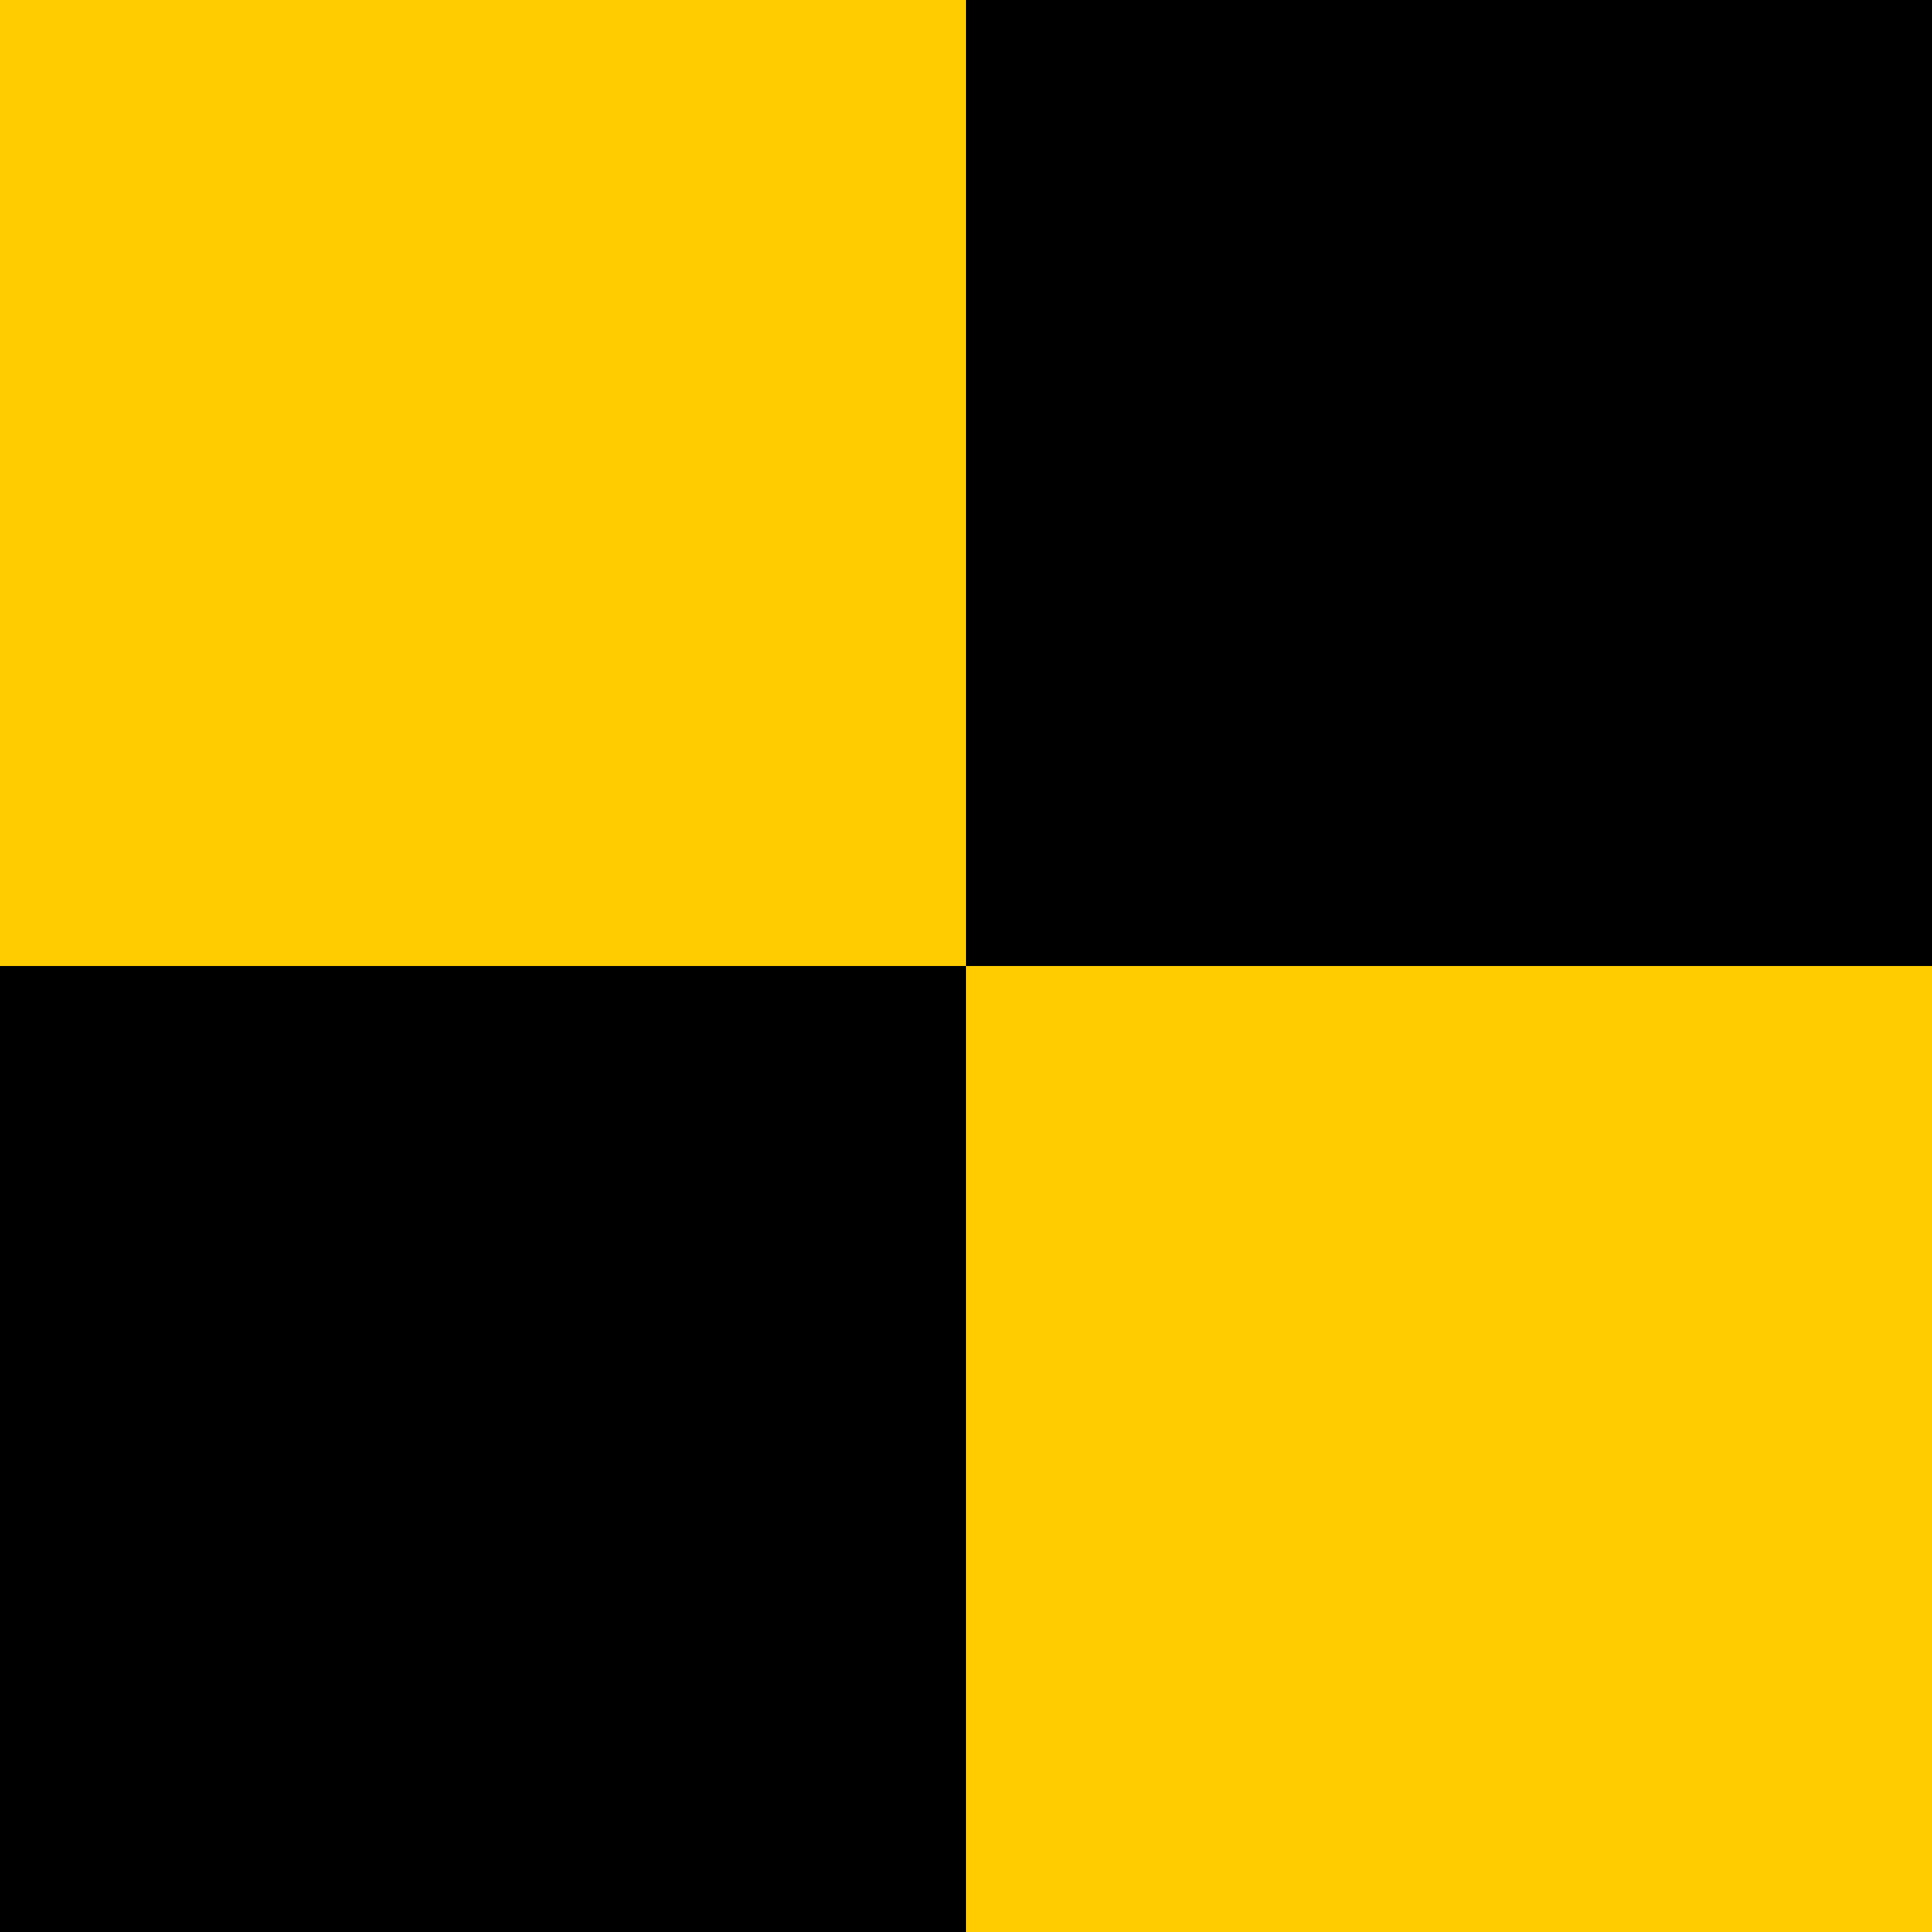 <?xml version="1.0" encoding="utf-8"?>
<!-- Generator: Adobe Illustrator 16.1.0, SVG Export Plug-In . SVG Version: 6.00 Build 0)  -->
<!DOCTYPE svg PUBLIC "-//W3C//DTD SVG 1.1//EN" "http://www.w3.org/Graphics/SVG/1.1/DTD/svg11.dtd">
<svg version="1.1" id="Layer_1" xmlns="http://www.w3.org/2000/svg" xmlns:xlink="http://www.w3.org/1999/xlink" x="0px" y="0px"
	 viewBox="0 0 30 30" enable-background="new 0 0 30 30" xml:space="preserve">
<g id="layer-11">
	<view  id="flag-11" preserveAspectRatio="xMidYMid meet" zoomAndPan="magnify" viewBox="300 0 30 30"></view>
	<g>
		<rect fill="#FFCC00" width="15" height="15"/>
		<rect x="15" width="15" height="15"/>
		<rect y="15" width="15" height="15"/>
		<rect x="15" y="15" fill="#FFCC00" width="15" height="15"/>
	</g>
</g>
</svg>
